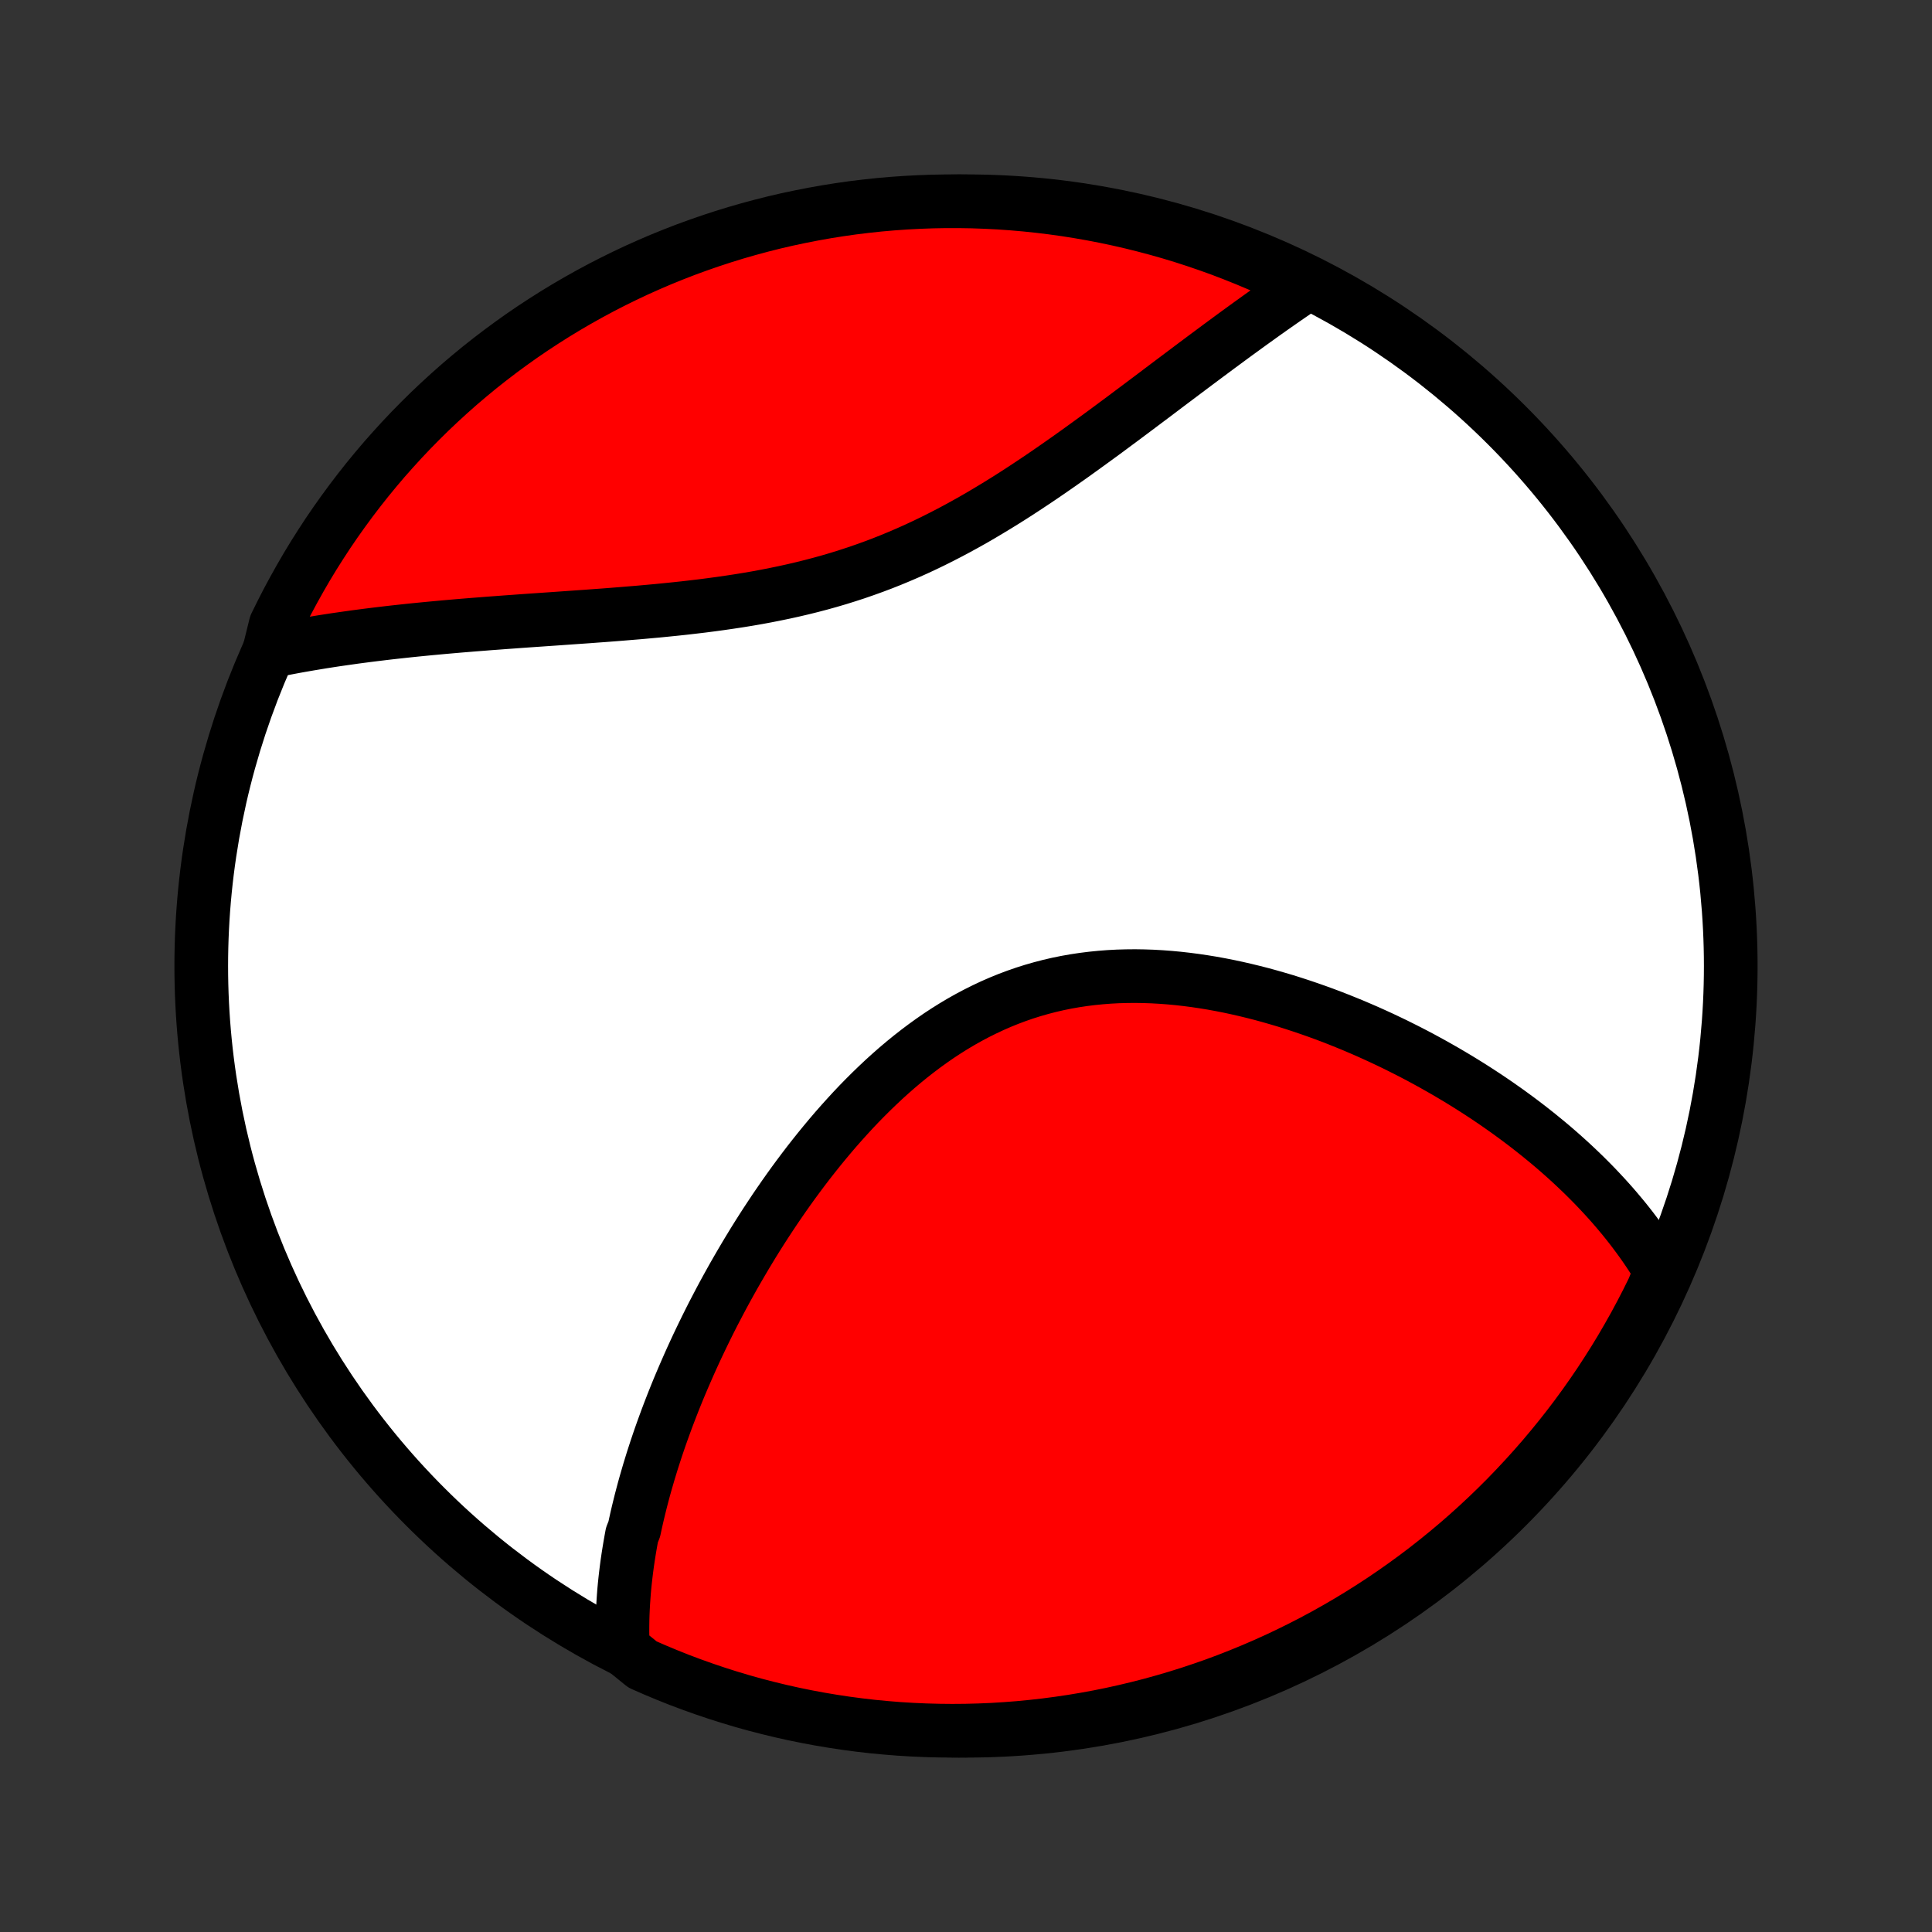 <?xml version="1.0" encoding="utf-8" standalone="no"?>
<!DOCTYPE svg PUBLIC "-//W3C//DTD SVG 1.1//EN"
  "http://www.w3.org/Graphics/SVG/1.1/DTD/svg11.dtd">
<!-- Created with matplotlib (http://matplotlib.org/) -->
<svg height="72pt" version="1.1" viewBox="0 0 72 72" width="72pt" xmlns="http://www.w3.org/2000/svg" xmlns:xlink="http://www.w3.org/1999/xlink">
 <rect x="0" y="0" width="72" height="72" fill="#333333" stroke="none"/>
 <defs>
  <style type="text/css">
*{stroke-linecap:butt;stroke-linejoin:round;}
  </style>
 </defs>
 <g id="figure_1">
  <g id="patch_1">
   <path d="
M0 72
L72 72
L72 0
L0 0
z
" style="fill:none;"/>
  </g>
  <g id="axes_1">
   <g id="PatchCollection_1">
    <defs>
     <path d="
M36 -7.5
C43.558 -7.5 50.808 -10.503 56.153 -15.848
C61.497 -21.192 64.5 -28.442 64.5 -36
C64.5 -43.558 61.497 -50.808 56.153 -56.153
C50.808 -61.497 43.558 -64.5 36 -64.5
C28.442 -64.5 21.192 -61.497 15.848 -56.153
C10.503 -50.808 7.5 -43.558 7.5 -36
C7.5 -28.442 10.503 -21.192 15.848 -15.848
C21.192 -10.503 28.442 -7.5 36 -7.5
z
" id="C0_0_a811fe30f3"/>
     <path d="
M23.213 -10.563
L23.204 -10.776
L23.199 -10.989
L23.196 -11.202
L23.197 -11.415
L23.2 -11.627
L23.206 -11.839
L23.215 -12.05
L23.227 -12.262
L23.241 -12.473
L23.257 -12.685
L23.276 -12.896
L23.298 -13.107
L23.322 -13.318
L23.348 -13.529
L23.376 -13.74
L23.407 -13.951
L23.44 -14.163
L23.475 -14.374
L23.512 -14.585
L23.551 -14.797
L23.636 -15.009
L23.682 -15.221
L23.729 -15.433
L23.779 -15.646
L23.831 -15.859
L23.884 -16.072
L23.94 -16.286
L23.997 -16.5
L24.057 -16.715
L24.119 -16.93
L24.182 -17.146
L24.248 -17.362
L24.315 -17.579
L24.385 -17.796
L24.456 -18.014
L24.53 -18.233
L24.605 -18.452
L24.683 -18.672
L24.763 -18.893
L24.844 -19.114
L24.928 -19.336
L25.014 -19.559
L25.102 -19.784
L25.192 -20.008
L25.284 -20.234
L25.379 -20.46
L25.476 -20.688
L25.575 -20.916
L25.676 -21.146
L25.779 -21.376
L25.885 -21.607
L25.993 -21.84
L26.104 -22.073
L26.217 -22.307
L26.332 -22.542
L26.45 -22.779
L26.57 -23.016
L26.694 -23.254
L26.819 -23.493
L26.947 -23.733
L27.078 -23.974
L27.212 -24.216
L27.348 -24.459
L27.488 -24.703
L27.63 -24.947
L27.775 -25.193
L27.923 -25.439
L28.073 -25.686
L28.227 -25.933
L28.384 -26.181
L28.544 -26.429
L28.708 -26.678
L28.874 -26.928
L29.044 -27.177
L29.217 -27.427
L29.393 -27.676
L29.573 -27.926
L29.756 -28.175
L29.943 -28.424
L30.133 -28.673
L30.327 -28.92
L30.524 -29.167
L30.725 -29.413
L30.93 -29.658
L31.138 -29.902
L31.35 -30.143
L31.566 -30.383
L31.785 -30.621
L32.008 -30.857
L32.236 -31.09
L32.467 -31.32
L32.702 -31.547
L32.94 -31.771
L33.183 -31.991
L33.429 -32.207
L33.68 -32.419
L33.934 -32.626
L34.192 -32.828
L34.454 -33.025
L34.72 -33.217
L34.989 -33.403
L35.263 -33.583
L35.539 -33.756
L35.82 -33.923
L36.104 -34.083
L36.391 -34.235
L36.682 -34.38
L36.975 -34.518
L37.272 -34.648
L37.572 -34.77
L37.875 -34.884
L38.18 -34.99
L38.488 -35.087
L38.798 -35.176
L39.11 -35.257
L39.424 -35.33
L39.739 -35.394
L40.057 -35.45
L40.375 -35.498
L40.695 -35.538
L41.016 -35.57
L41.337 -35.595
L41.658 -35.612
L41.98 -35.621
L42.302 -35.624
L42.624 -35.619
L42.946 -35.608
L43.266 -35.59
L43.587 -35.566
L43.906 -35.536
L44.224 -35.5
L44.541 -35.459
L44.856 -35.412
L45.17 -35.361
L45.482 -35.304
L45.792 -35.243
L46.1 -35.177
L46.406 -35.107
L46.71 -35.033
L47.011 -34.956
L47.31 -34.874
L47.607 -34.789
L47.901 -34.702
L48.193 -34.61
L48.481 -34.516
L48.767 -34.419
L49.05 -34.32
L49.331 -34.218
L49.608 -34.114
L49.883 -34.007
L50.154 -33.898
L50.423 -33.788
L50.688 -33.675
L50.951 -33.561
L51.211 -33.444
L51.467 -33.327
L51.721 -33.207
L51.972 -33.087
L52.219 -32.964
L52.464 -32.841
L52.706 -32.716
L52.945 -32.59
L53.181 -32.462
L53.414 -32.334
L53.644 -32.204
L53.872 -32.074
L54.096 -31.942
L54.318 -31.81
L54.537 -31.676
L54.753 -31.542
L54.967 -31.406
L55.177 -31.27
L55.386 -31.133
L55.591 -30.995
L55.794 -30.856
L55.994 -30.716
L56.192 -30.576
L56.387 -30.434
L56.58 -30.292
L56.77 -30.149
L56.958 -30.005
L57.143 -29.86
L57.326 -29.715
L57.506 -29.568
L57.685 -29.421
L57.861 -29.273
L58.034 -29.124
L58.205 -28.974
L58.374 -28.823
L58.541 -28.671
L58.705 -28.518
L58.867 -28.364
L59.028 -28.209
L59.185 -28.053
L59.341 -27.896
L59.494 -27.738
L59.645 -27.578
L59.794 -27.418
L59.941 -27.256
L60.086 -27.093
L60.228 -26.929
L60.368 -26.763
L60.507 -26.596
L60.642 -26.428
L60.776 -26.258
L60.907 -26.086
L61.036 -25.913
L61.163 -25.739
L61.288 -25.562
L61.41 -25.384
L61.529 -25.205
L61.647 -25.023
L61.761 -24.84
L61.874 -24.654
L61.825 -24.467
L61.61 -23.944
L61.388 -23.495
L61.158 -23.05
L60.921 -22.609
L60.675 -22.172
L60.423 -21.739
L60.163 -21.311
L59.895 -20.887
L59.621 -20.467
L59.339 -20.053
L59.05 -19.643
L58.754 -19.238
L58.451 -18.838
L58.141 -18.444
L57.824 -18.055
L57.501 -17.671
L57.171 -17.293
L56.835 -16.921
L56.492 -16.554
L56.144 -16.193
L55.789 -15.839
L55.428 -15.49
L55.061 -15.148
L54.688 -14.812
L54.31 -14.482
L53.926 -14.16
L53.536 -13.843
L53.142 -13.534
L52.742 -13.231
L52.337 -12.936
L51.927 -12.647
L51.512 -12.365
L51.092 -12.091
L50.668 -11.824
L50.239 -11.564
L49.806 -11.312
L49.369 -11.067
L48.928 -10.83
L48.482 -10.601
L48.033 -10.379
L47.581 -10.165
L47.124 -9.959
L46.665 -9.761
L46.202 -9.571
L45.736 -9.388
L45.267 -9.214
L44.795 -9.049
L44.321 -8.891
L43.844 -8.742
L43.364 -8.601
L42.883 -8.468
L42.399 -8.344
L41.913 -8.228
L41.426 -8.12
L40.937 -8.021
L40.446 -7.931
L39.954 -7.849
L39.461 -7.776
L38.967 -7.711
L38.471 -7.655
L37.975 -7.607
L37.479 -7.569
L36.982 -7.538
L36.485 -7.517
L35.987 -7.504
L35.49 -7.5
L34.993 -7.505
L34.496 -7.518
L33.999 -7.54
L33.504 -7.57
L33.008 -7.61
L32.514 -7.657
L32.021 -7.714
L31.529 -7.779
L31.039 -7.853
L30.55 -7.935
L30.062 -8.026
L29.577 -8.125
L29.093 -8.233
L28.611 -8.35
L28.132 -8.474
L27.655 -8.607
L27.181 -8.749
L26.709 -8.899
L26.241 -9.057
L25.775 -9.223
L25.312 -9.397
L24.853 -9.58
L24.396 -9.771
L23.944 -9.969
z
" id="C0_1_b01afca368"/>
     <path d="
M10.027 -47.718
L10.243 -47.763
L10.46 -47.806
L10.679 -47.848
L10.9 -47.89
L11.123 -47.931
L11.347 -47.97
L11.573 -48.009
L11.802 -48.047
L12.032 -48.085
L12.264 -48.121
L12.499 -48.157
L12.735 -48.191
L12.974 -48.225
L13.214 -48.259
L13.457 -48.291
L13.702 -48.323
L13.95 -48.354
L14.199 -48.384
L14.451 -48.414
L14.705 -48.443
L14.962 -48.471
L15.221 -48.499
L15.482 -48.526
L15.746 -48.552
L16.013 -48.578
L16.282 -48.603
L16.553 -48.628
L16.827 -48.652
L17.104 -48.676
L17.383 -48.699
L17.665 -48.722
L17.949 -48.744
L18.236 -48.767
L18.526 -48.788
L18.818 -48.81
L19.113 -48.831
L19.41 -48.853
L19.71 -48.874
L20.013 -48.895
L20.318 -48.916
L20.625 -48.937
L20.935 -48.959
L21.247 -48.981
L21.562 -49.003
L21.879 -49.025
L22.198 -49.049
L22.52 -49.072
L22.843 -49.097
L23.168 -49.123
L23.496 -49.15
L23.825 -49.177
L24.156 -49.207
L24.488 -49.237
L24.822 -49.27
L25.157 -49.304
L25.494 -49.34
L25.831 -49.379
L26.169 -49.419
L26.508 -49.463
L26.848 -49.509
L27.188 -49.558
L27.529 -49.61
L27.869 -49.665
L28.21 -49.724
L28.55 -49.787
L28.89 -49.854
L29.229 -49.924
L29.568 -49.999
L29.905 -50.078
L30.242 -50.162
L30.577 -50.25
L30.911 -50.343
L31.244 -50.441
L31.574 -50.544
L31.903 -50.651
L32.23 -50.764
L32.555 -50.881
L32.878 -51.003
L33.199 -51.13
L33.517 -51.262
L33.833 -51.398
L34.146 -51.538
L34.457 -51.683
L34.766 -51.832
L35.071 -51.985
L35.374 -52.141
L35.675 -52.301
L35.972 -52.464
L36.268 -52.63
L36.56 -52.799
L36.849 -52.971
L37.136 -53.144
L37.421 -53.32
L37.702 -53.497
L37.981 -53.676
L38.257 -53.857
L38.53 -54.038
L38.801 -54.22
L39.069 -54.403
L39.335 -54.587
L39.597 -54.77
L39.858 -54.954
L40.115 -55.137
L40.37 -55.321
L40.623 -55.504
L40.873 -55.686
L41.121 -55.867
L41.366 -56.048
L41.608 -56.228
L41.849 -56.406
L42.086 -56.584
L42.322 -56.76
L42.555 -56.935
L42.786 -57.108
L43.015 -57.28
L43.241 -57.451
L43.465 -57.62
L43.687 -57.787
L43.907 -57.952
L44.125 -58.116
L44.341 -58.278
L44.554 -58.438
L44.766 -58.596
L44.976 -58.753
L45.184 -58.907
L45.389 -59.06
L45.594 -59.211
L45.796 -59.36
L45.996 -59.507
L46.195 -59.652
L46.392 -59.795
L46.587 -59.937
L46.781 -60.076
L46.973 -60.214
L47.163 -60.35
L47.352 -60.484
L47.54 -60.616
L47.726 -60.746
L47.911 -60.875
L48.094 -61.001
L48.276 -61.126
L48.456 -61.249
L48.258 -61.371
L47.808 -61.729
L47.353 -61.939
L46.895 -62.141
L46.434 -62.335
L45.969 -62.521
L45.502 -62.7
L45.032 -62.869
L44.558 -63.031
L44.083 -63.185
L43.605 -63.33
L43.124 -63.467
L42.641 -63.595
L42.157 -63.715
L41.67 -63.827
L41.182 -63.93
L40.692 -64.025
L40.2 -64.111
L39.708 -64.189
L39.214 -64.258
L38.719 -64.318
L38.224 -64.37
L37.728 -64.413
L37.231 -64.448
L36.734 -64.473
L36.236 -64.491
L35.739 -64.499
L35.242 -64.499
L34.745 -64.49
L34.248 -64.472
L33.752 -64.446
L33.256 -64.411
L32.761 -64.368
L32.268 -64.315
L31.775 -64.255
L31.284 -64.185
L30.794 -64.107
L30.306 -64.02
L29.82 -63.925
L29.335 -63.822
L28.852 -63.71
L28.372 -63.589
L27.894 -63.46
L27.418 -63.323
L26.945 -63.177
L26.475 -63.023
L26.008 -62.861
L25.543 -62.691
L25.082 -62.512
L24.624 -62.326
L24.17 -62.131
L23.719 -61.929
L23.272 -61.718
L22.829 -61.5
L22.39 -61.274
L21.955 -61.04
L21.525 -60.799
L21.098 -60.55
L20.677 -60.294
L20.26 -60.03
L19.847 -59.759
L19.44 -59.481
L19.038 -59.195
L18.641 -58.903
L18.249 -58.603
L17.862 -58.297
L17.481 -57.983
L17.106 -57.664
L16.737 -57.337
L16.373 -57.004
L16.015 -56.665
L15.664 -56.319
L15.318 -55.967
L14.979 -55.609
L14.647 -55.245
L14.32 -54.876
L14.001 -54.5
L13.688 -54.119
L13.382 -53.732
L13.083 -53.34
L12.791 -52.943
L12.505 -52.54
L12.227 -52.133
L11.957 -51.72
L11.693 -51.303
L11.437 -50.881
L11.189 -50.454
L10.948 -50.023
L10.714 -49.588
L10.489 -49.149
L10.271 -48.706
z
" id="C0_2_44e4f356be"/>
    </defs>
    <g clip-path="url(#p1bffca34e9)">
     <use style="fill:#ffffff;stroke:#000000;stroke-width:2.0;" x="0.0" xlink:href="#C0_0_a811fe30f3" y="72.0"/>
    </g>
    <g clip-path="url(#p1bffca34e9)">
     <use style="fill:#ff0000;stroke:#000000;stroke-width:2.0;" x="0.0" xlink:href="#C0_1_b01afca368" y="72.0"/>
    </g>
    <g clip-path="url(#p1bffca34e9)">
     <use style="fill:#ff0000;stroke:#000000;stroke-width:2.0;" x="0.0" xlink:href="#C0_2_44e4f356be" y="72.0"/>
    </g>
   </g>
  </g>
 </g>
 <defs>
  <clipPath id="p1bffca34e9">
   <rect height="72.0" width="72.0" x="0.0" y="0.0"/>
  </clipPath>
 </defs>
</svg>
